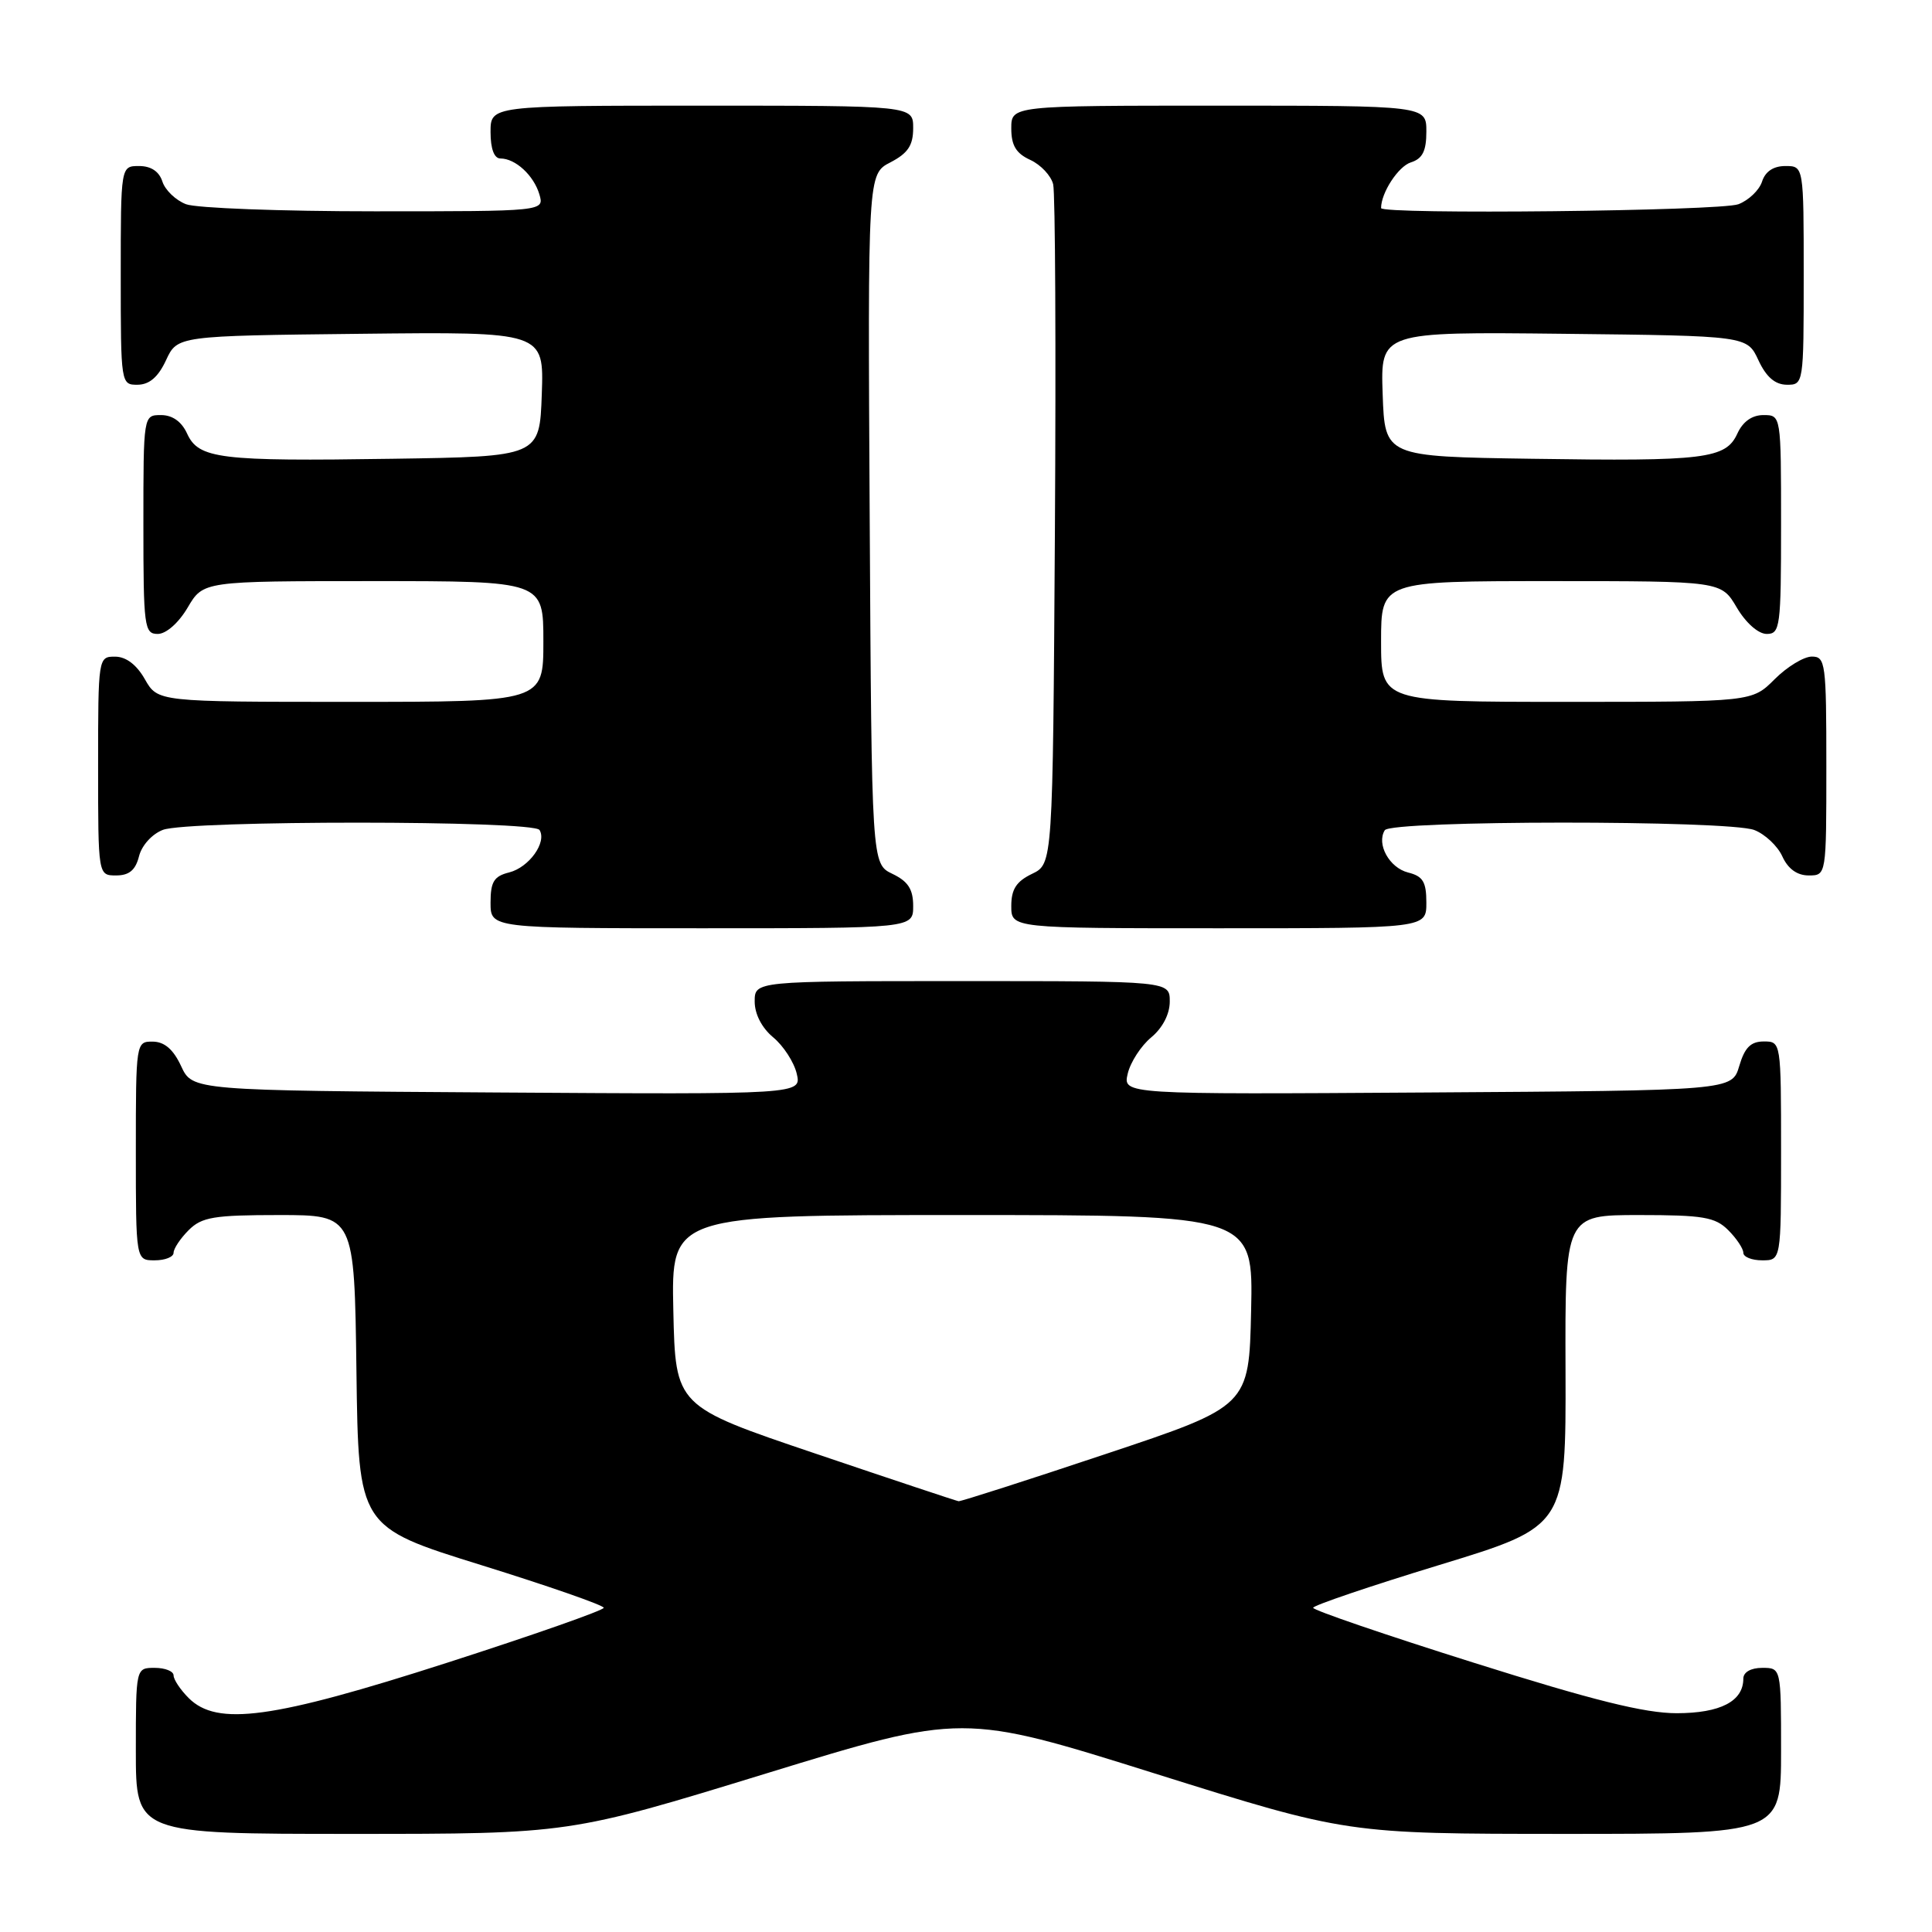 <?xml version="1.0" encoding="UTF-8" standalone="no"?>
<!DOCTYPE svg PUBLIC "-//W3C//DTD SVG 1.1//EN" "http://www.w3.org/Graphics/SVG/1.1/DTD/svg11.dtd" >
<svg xmlns="http://www.w3.org/2000/svg" xmlns:xlink="http://www.w3.org/1999/xlink" version="1.1" viewBox="0 0 256 256">
 <g >
 <path fill="currentColor"
d=" M 101.50 235.00 C 127.56 227.00 127.56 227.00 153.03 235.00 C 178.50 242.99 178.50 242.99 207.25 243.00 C 236.00 243.00 236.00 243.00 236.00 232.00 C 236.00 221.00 236.00 221.00 233.50 221.00 C 232.00 221.00 231.00 221.57 231.00 222.43 C 231.00 225.43 227.97 227.00 222.18 227.01 C 217.94 227.01 211.10 225.31 195.25 220.31 C 183.56 216.63 174.00 213.36 174.00 213.04 C 174.00 212.73 181.54 210.17 190.75 207.36 C 207.50 202.25 207.50 202.25 207.44 181.63 C 207.37 161.00 207.37 161.00 217.19 161.00 C 225.67 161.00 227.27 161.27 229.00 163.00 C 230.10 164.10 231.00 165.45 231.00 166.00 C 231.00 166.55 232.12 167.00 233.50 167.00 C 236.00 167.00 236.00 167.00 236.00 152.50 C 236.00 138.05 235.99 138.00 233.71 138.00 C 231.98 138.00 231.18 138.81 230.46 141.25 C 229.50 144.50 229.50 144.50 189.14 144.76 C 148.78 145.02 148.78 145.02 149.43 142.26 C 149.79 140.74 151.19 138.58 152.54 137.46 C 154.05 136.21 155.00 134.37 155.00 132.71 C 155.00 130.00 155.00 130.00 127.50 130.00 C 100.00 130.00 100.00 130.00 100.00 132.71 C 100.00 134.37 100.95 136.21 102.46 137.46 C 103.81 138.58 105.21 140.74 105.57 142.26 C 106.22 145.02 106.22 145.02 65.86 144.76 C 25.50 144.50 25.50 144.50 24.00 141.27 C 22.97 139.05 21.80 138.04 20.25 138.02 C 18.02 138.00 18.00 138.12 18.00 152.50 C 18.00 167.00 18.00 167.00 20.50 167.00 C 21.88 167.00 23.00 166.55 23.00 166.00 C 23.00 165.45 23.90 164.10 25.00 163.00 C 26.73 161.27 28.33 161.00 36.98 161.00 C 46.96 161.00 46.96 161.00 47.23 181.66 C 47.50 202.33 47.50 202.33 63.75 207.38 C 72.69 210.16 80.00 212.71 80.00 213.04 C 80.00 213.37 70.66 216.65 59.25 220.32 C 36.10 227.77 28.77 228.77 25.00 225.00 C 23.90 223.90 23.00 222.55 23.00 222.00 C 23.00 221.45 21.88 221.00 20.50 221.00 C 18.00 221.00 18.00 221.00 18.00 232.00 C 18.00 243.00 18.00 243.00 46.72 243.00 C 75.44 243.00 75.44 243.00 101.50 235.00 Z  M 121.00 120.05 C 121.00 117.83 120.33 116.79 118.25 115.79 C 115.50 114.47 115.50 114.47 115.24 68.77 C 114.98 23.06 114.98 23.06 117.99 21.51 C 120.31 20.30 121.00 19.27 121.00 16.97 C 121.00 14.00 121.00 14.00 93.00 14.00 C 65.00 14.00 65.00 14.00 65.00 17.50 C 65.00 19.72 65.48 21.00 66.31 21.00 C 68.29 21.00 70.72 23.23 71.47 25.75 C 72.13 28.00 72.13 28.00 49.63 28.00 C 37.26 28.00 26.01 27.58 24.65 27.06 C 23.29 26.54 21.88 25.19 21.52 24.06 C 21.09 22.72 20.01 22.00 18.43 22.00 C 16.00 22.00 16.00 22.00 16.00 36.50 C 16.00 50.88 16.02 51.00 18.25 50.98 C 19.80 50.96 20.97 49.95 22.00 47.73 C 23.50 44.50 23.50 44.50 47.79 44.23 C 72.08 43.96 72.08 43.96 71.79 52.23 C 71.50 60.50 71.50 60.50 52.00 60.79 C 29.08 61.14 26.32 60.80 24.79 57.45 C 24.07 55.87 22.85 55.00 21.34 55.00 C 19.00 55.00 19.00 55.00 19.00 69.50 C 19.00 83.08 19.12 84.00 20.90 84.00 C 22.01 84.00 23.66 82.55 24.87 80.50 C 26.93 77.00 26.93 77.00 49.47 77.00 C 72.00 77.00 72.00 77.00 72.00 85.00 C 72.00 93.00 72.00 93.00 46.45 93.00 C 20.91 93.00 20.91 93.00 19.20 90.01 C 18.11 88.08 16.70 87.01 15.25 87.01 C 13.02 87.00 13.00 87.13 13.00 101.50 C 13.00 116.00 13.00 116.00 15.39 116.00 C 17.12 116.00 17.96 115.29 18.42 113.46 C 18.78 112.02 20.15 110.51 21.59 109.96 C 24.98 108.68 70.69 108.69 71.49 109.98 C 72.49 111.60 70.11 114.93 67.47 115.60 C 65.45 116.10 65.00 116.84 65.00 119.61 C 65.00 123.00 65.00 123.00 93.00 123.00 C 121.00 123.00 121.00 123.00 121.00 120.05 Z  M 189.00 119.61 C 189.00 116.85 188.55 116.10 186.57 115.61 C 184.09 114.98 182.36 111.84 183.49 110.01 C 184.31 108.68 228.97 108.66 232.45 109.98 C 233.86 110.52 235.54 112.09 236.17 113.48 C 236.92 115.13 238.13 116.00 239.66 116.00 C 242.00 116.00 242.00 116.00 242.00 101.50 C 242.00 87.86 241.89 87.00 240.08 87.00 C 239.02 87.00 236.80 88.35 235.15 90.00 C 232.15 93.00 232.15 93.00 207.58 93.00 C 183.00 93.00 183.00 93.00 183.00 85.00 C 183.00 77.00 183.00 77.00 205.53 77.00 C 228.07 77.00 228.07 77.00 230.13 80.50 C 231.34 82.55 232.99 84.00 234.10 84.00 C 235.88 84.00 236.00 83.08 236.00 69.50 C 236.00 55.00 236.00 55.00 233.66 55.00 C 232.15 55.00 230.93 55.87 230.21 57.45 C 228.68 60.80 225.92 61.14 203.00 60.79 C 183.50 60.50 183.50 60.50 183.21 52.23 C 182.92 43.96 182.92 43.96 207.21 44.23 C 231.50 44.50 231.50 44.50 233.00 47.73 C 234.03 49.95 235.20 50.96 236.75 50.98 C 238.98 51.00 239.00 50.88 239.00 36.50 C 239.00 22.00 239.00 22.00 236.57 22.00 C 234.99 22.00 233.91 22.72 233.48 24.06 C 233.12 25.19 231.71 26.54 230.35 27.06 C 227.96 27.97 183.00 28.45 183.00 27.57 C 183.00 25.54 185.28 22.05 186.94 21.52 C 188.49 21.03 189.00 20.02 189.00 17.43 C 189.00 14.00 189.00 14.00 161.50 14.00 C 134.00 14.00 134.00 14.00 134.00 17.02 C 134.00 19.28 134.64 20.33 136.52 21.19 C 137.91 21.83 139.27 23.28 139.55 24.42 C 139.83 25.56 139.93 46.29 139.78 70.49 C 139.50 114.47 139.50 114.47 136.75 115.79 C 134.67 116.79 134.00 117.83 134.00 120.05 C 134.00 123.00 134.00 123.00 161.50 123.00 C 189.00 123.00 189.00 123.00 189.00 119.61 Z  M 108.00 192.59 C 89.50 186.34 89.50 186.34 89.22 173.67 C 88.94 161.00 88.94 161.00 127.50 161.00 C 166.06 161.00 166.06 161.00 165.78 173.66 C 165.50 186.33 165.50 186.33 146.52 192.66 C 136.08 196.15 127.31 198.96 127.02 198.92 C 126.73 198.88 118.17 196.03 108.00 192.59 Z "/>
</g>
</svg>